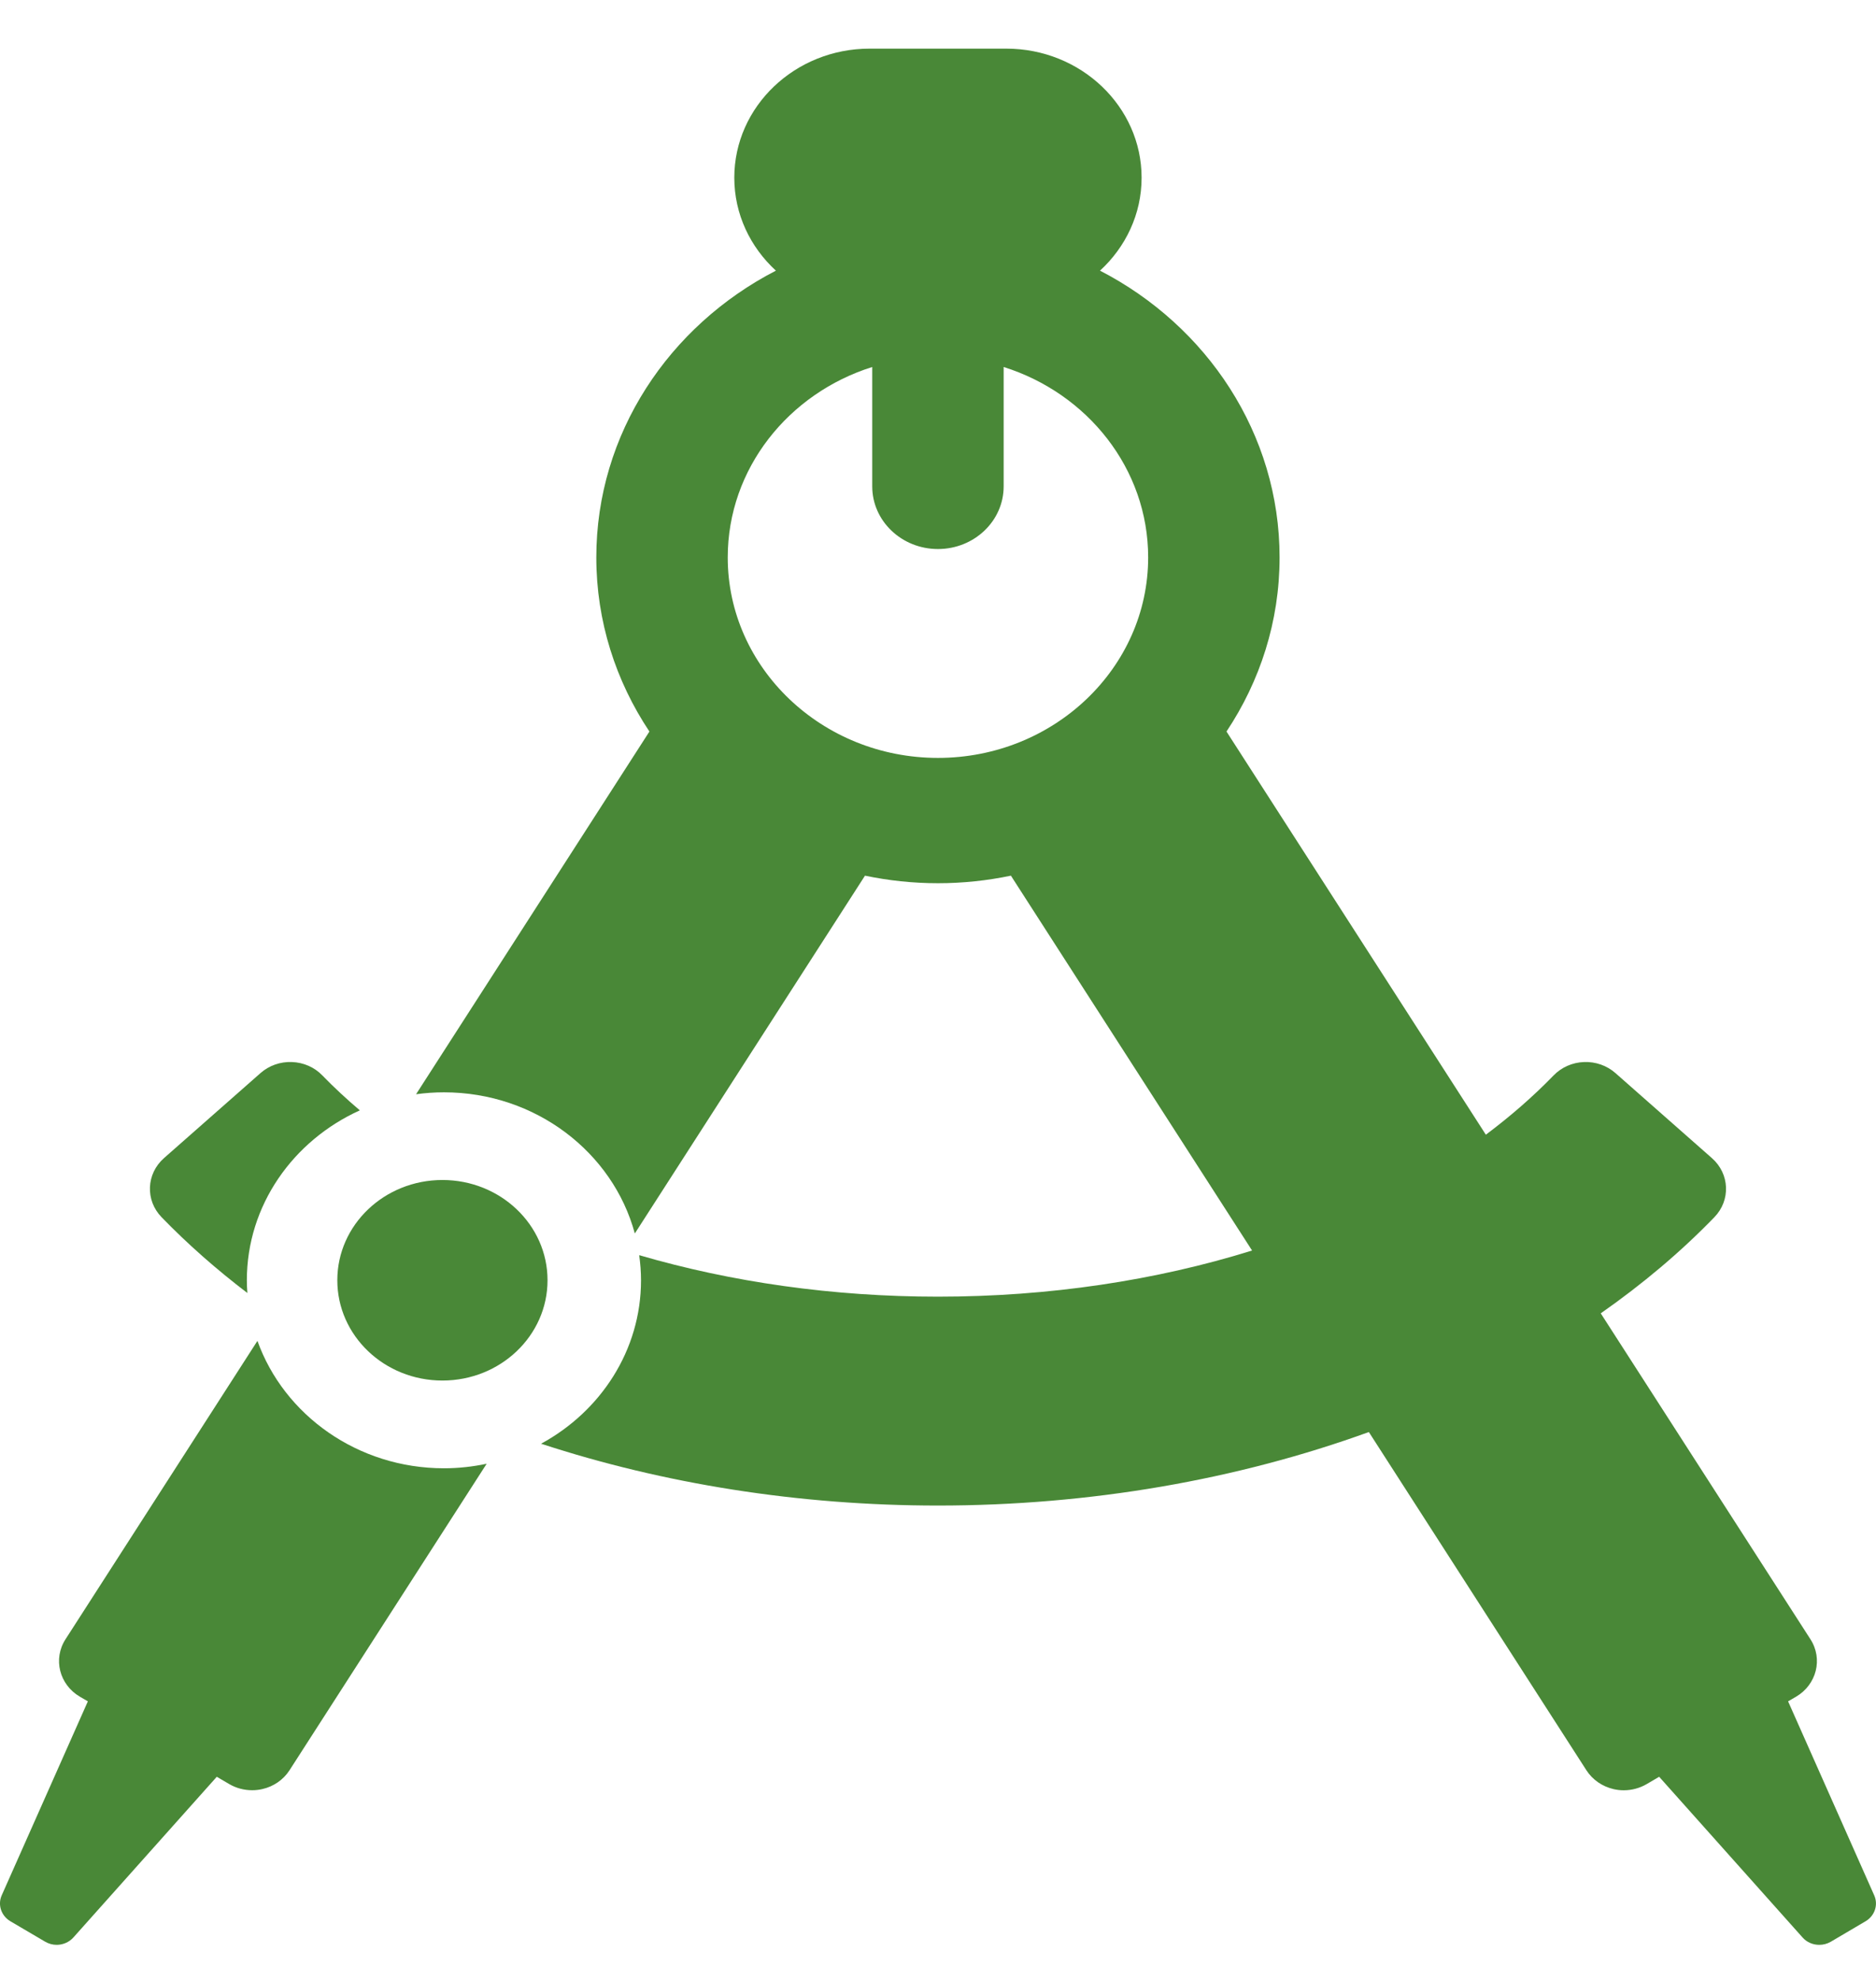 <svg width="36" height="38" viewBox="0 0 36 38" fill="none" xmlns="http://www.w3.org/2000/svg"><path d="M4.747 24.804C4.741 24.723 4.737 24.642 4.737 24.56C4.737 23.122 5.625 21.879 6.905 21.3C6.652 21.085 6.411 20.862 6.186 20.63C6.035 20.473 5.825 20.381 5.602 20.373C5.379 20.364 5.162 20.441 4.999 20.585L3.147 22.216C2.806 22.517 2.785 23.024 3.1 23.349C3.601 23.866 4.153 24.351 4.747 24.804Z" fill="#498837"/><path d="M35.966 36.359L34.313 32.637L34.466 32.548C34.861 32.316 34.985 31.823 34.742 31.446L30.718 25.194C31.519 24.634 32.251 24.018 32.899 23.349C33.214 23.024 33.193 22.517 32.852 22.217L31 20.585C30.837 20.441 30.619 20.364 30.397 20.373C30.174 20.381 29.964 20.474 29.813 20.63C29.421 21.034 28.985 21.414 28.513 21.767L23.536 14.033C24.18 13.066 24.555 11.921 24.555 10.693C24.555 8.319 23.159 6.25 21.109 5.192C21.6 4.741 21.907 4.109 21.907 3.409C21.907 2.043 20.742 0.933 19.31 0.933H16.688C15.256 0.933 14.091 2.043 14.091 3.409C14.091 4.109 14.398 4.741 14.889 5.192C12.839 6.25 11.443 8.319 11.443 10.693C11.443 11.921 11.818 13.066 12.462 14.033L7.984 20.991C8.159 20.967 8.337 20.954 8.519 20.954C10.279 20.954 11.762 22.107 12.182 23.662L16.599 16.798C17.05 16.892 17.518 16.943 17.999 16.943C18.479 16.943 18.948 16.892 19.399 16.798L24.027 23.989C22.179 24.564 20.128 24.874 17.999 24.874C15.982 24.874 14.036 24.595 12.266 24.078C12.288 24.236 12.301 24.396 12.301 24.56C12.301 25.902 11.527 27.074 10.383 27.695C12.733 28.464 15.325 28.881 17.999 28.881C20.923 28.881 23.749 28.384 26.268 27.471L30.444 33.961C30.561 34.142 30.748 34.271 30.965 34.321C31.029 34.336 31.095 34.343 31.16 34.343C31.314 34.343 31.467 34.302 31.6 34.224L31.839 34.084L34.591 37.167C34.673 37.26 34.791 37.308 34.911 37.308C34.987 37.308 35.063 37.289 35.132 37.249L35.799 36.856C35.976 36.752 36.047 36.541 35.966 36.359ZM17.999 14.539C15.775 14.539 13.965 12.813 13.965 10.693C13.965 8.991 15.13 7.546 16.738 7.04V9.33C16.738 9.994 17.303 10.532 17.999 10.532C18.695 10.532 19.26 9.994 19.26 9.33V7.04C20.868 7.546 22.033 8.991 22.033 10.693C22.033 12.813 20.224 14.539 17.999 14.539Z" fill="#498837"/><path d="M4.94 25.722L1.257 31.446C1.014 31.823 1.138 32.316 1.533 32.548L1.686 32.637L0.033 36.358C-0.048 36.54 0.023 36.752 0.2 36.856L0.867 37.248C0.935 37.288 1.012 37.308 1.088 37.308C1.207 37.308 1.325 37.259 1.408 37.167L4.16 34.084L4.399 34.224C4.532 34.302 4.684 34.342 4.838 34.342C4.904 34.342 4.969 34.335 5.034 34.32C5.251 34.271 5.438 34.141 5.555 33.96L9.339 28.079C9.075 28.135 8.801 28.166 8.52 28.166C6.861 28.166 5.449 27.142 4.94 25.722Z" fill="#498837"/><path d="M8.49 26.483C9.604 26.483 10.507 25.622 10.507 24.559C10.507 23.497 9.604 22.636 8.49 22.636C7.376 22.636 6.473 23.497 6.473 24.559C6.473 25.622 7.376 26.483 8.49 26.483Z" fill="#498837"/></svg>
